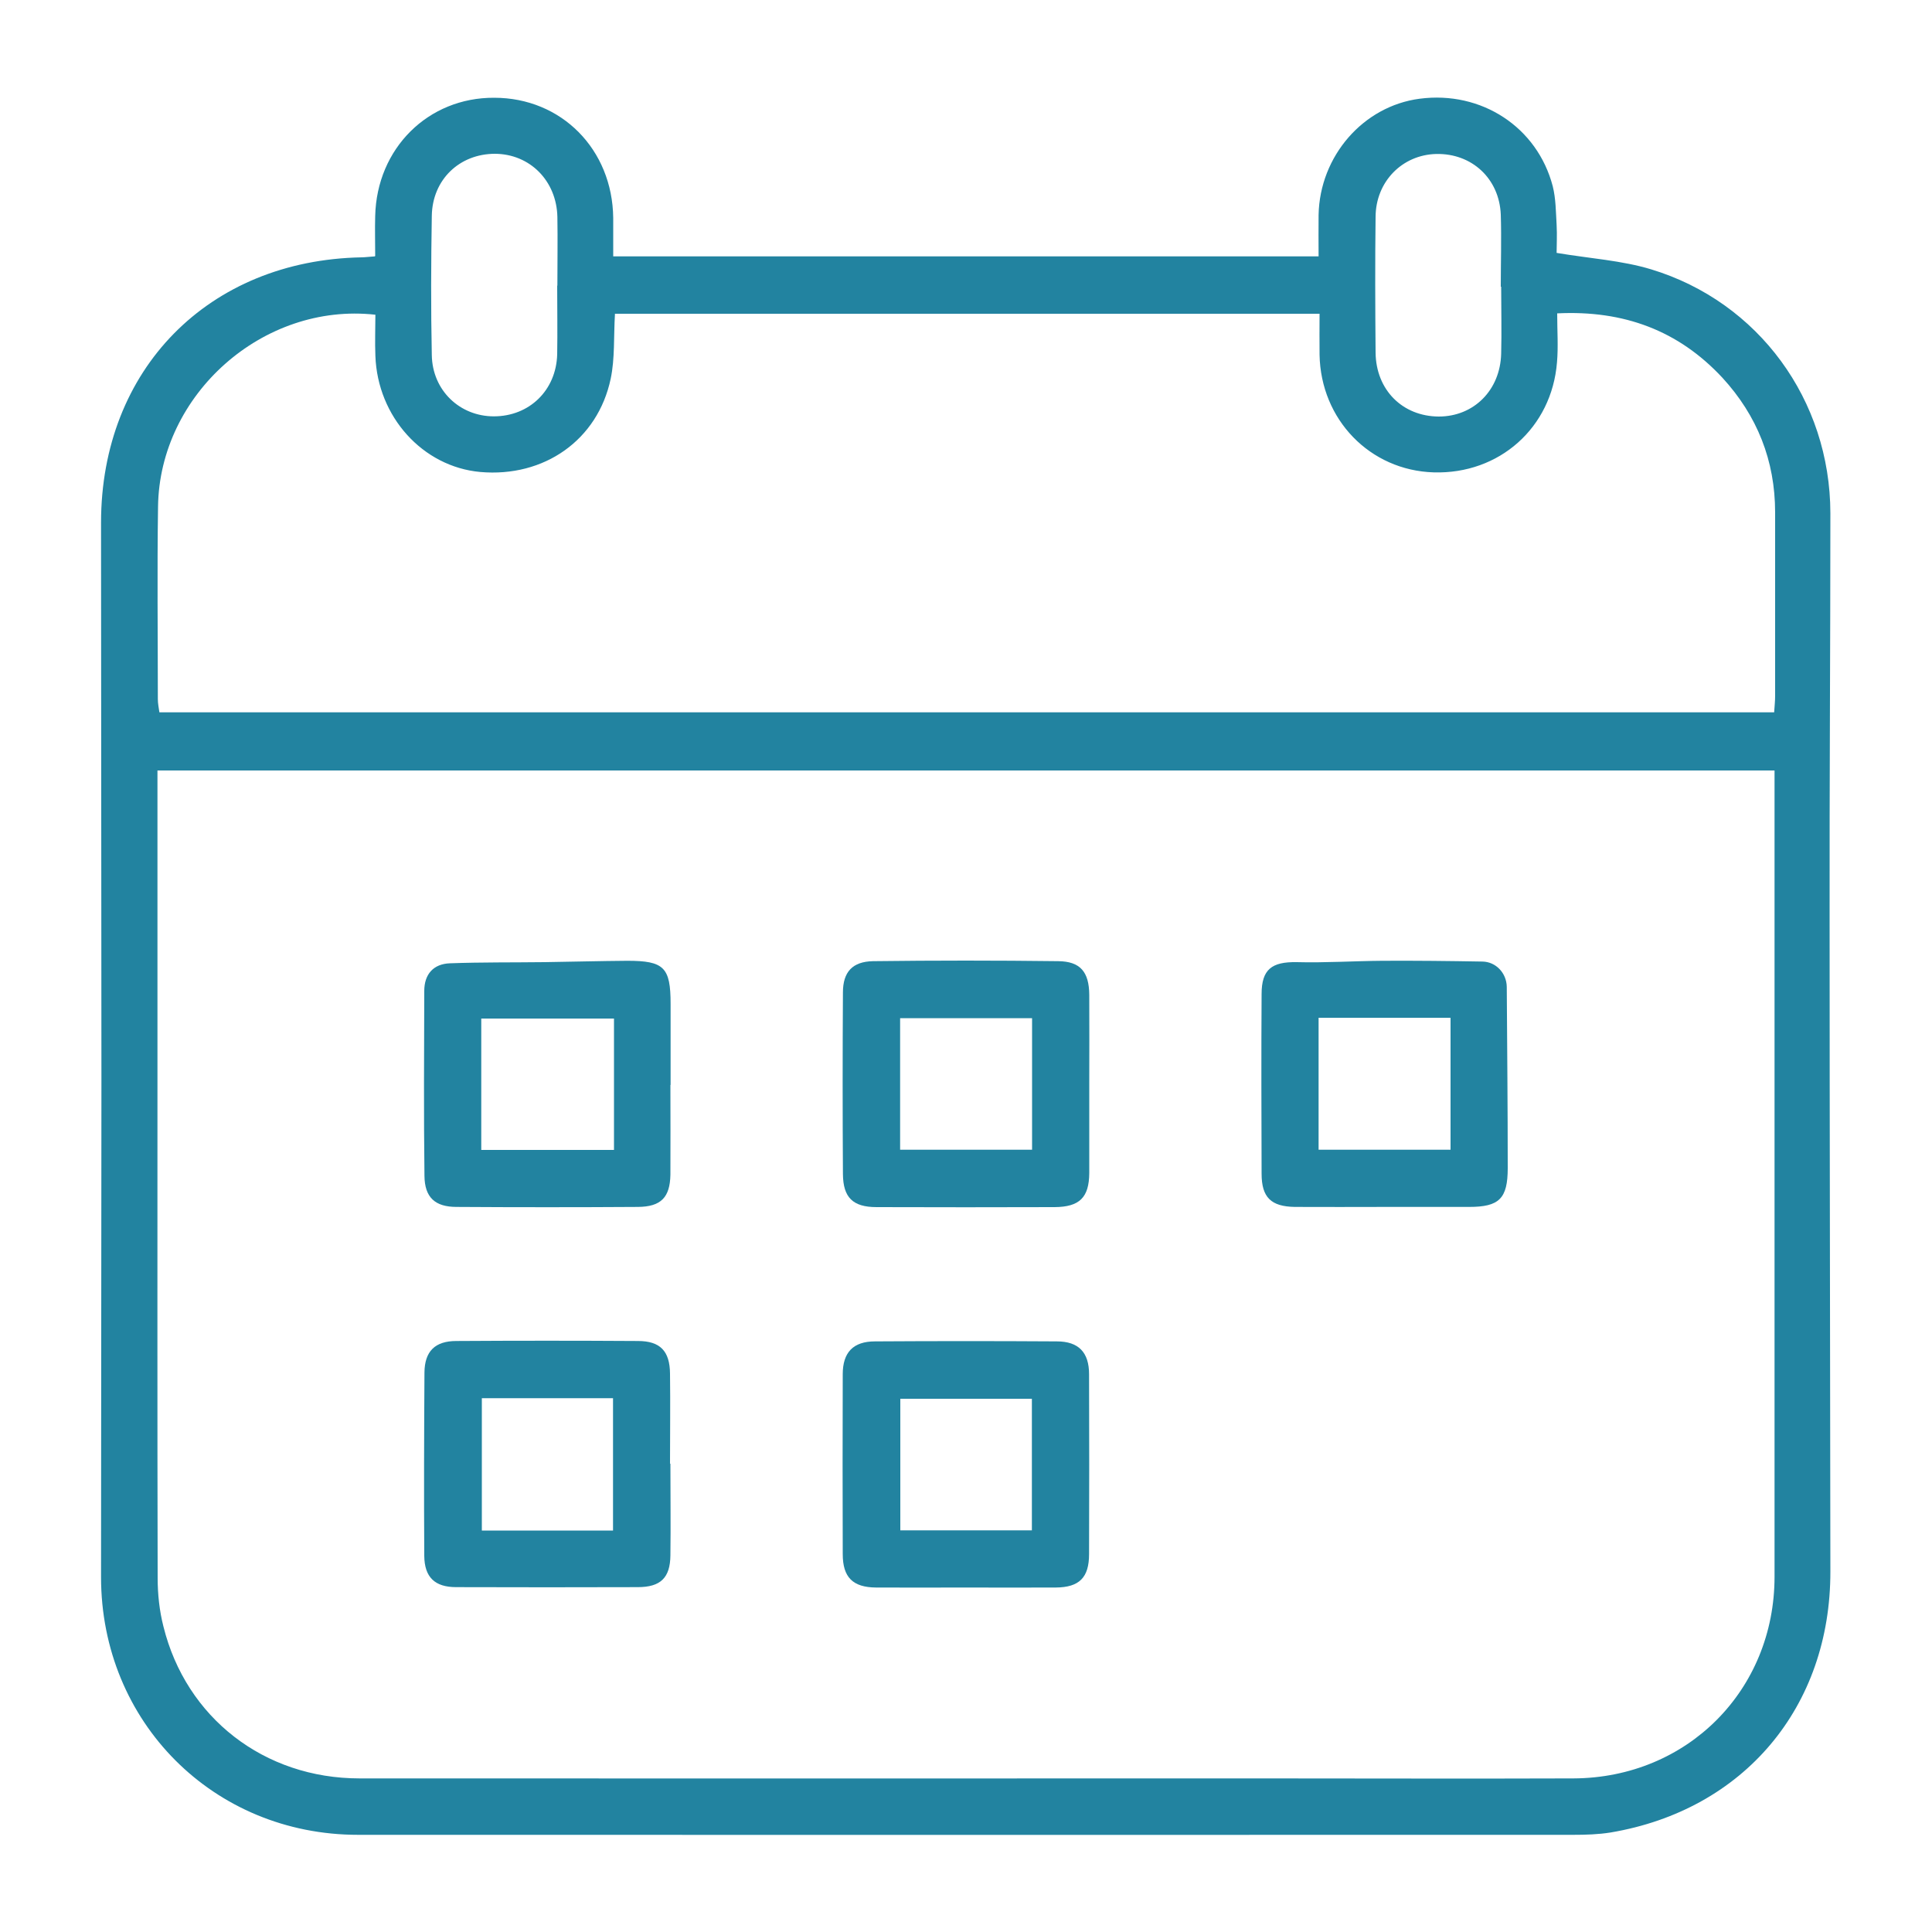 <?xml version="1.0" encoding="UTF-8"?>
<svg id="Layer_2" data-name="Layer 2" xmlns="http://www.w3.org/2000/svg" viewBox="0 0 100 100">
  <defs>
    <style>
      .cls-1 {
        fill: none;
      }

      .cls-2 {
        fill: #2283a0;
        fill-rule: evenodd;
      }
    </style>
  </defs>
  <g id="Layer_1-2" data-name="Layer 1">
    <g>
      <rect class="cls-1" width="100" height="100"/>
      <g>
        <path class="cls-2" d="m19.42,13.25c0-.74-.02-1.41,0-2.07.08-3.5,2.74-6.14,6.16-6.12,3.48,0,6.12,2.67,6.16,6.22,0,.63,0,1.26,0,1.99h36.51c0-.73-.01-1.44,0-2.15.06-3.04,2.31-5.63,5.23-6.01,3.2-.42,6.09,1.47,6.89,4.53.16.64.16,1.32.2,1.99.03.53,0,1.08,0,1.46,1.73.29,3.37.39,4.89.85,5.57,1.69,9.27,6.77,9.28,12.62,0,6.97-.05,13.94-.04,20.91,0,11.29.03,22.57.04,33.87.01,7.02-4.48,12.35-11.38,13.51-.63.1-1.28.12-1.91.12-20.98,0-41.95.01-62.92,0-7.48,0-13.3-5.84-13.3-13.34,0-8.59.02-17.17.02-25.75,0-9.61-.02-19.22-.02-28.83,0-7.93,5.56-13.58,13.48-13.73.18,0,.36-.03.69-.05Zm-11.27,26.63v16.49c0,8.43-.01,16.87.01,25.3,0,.84.09,1.7.3,2.52,1.17,4.72,5.21,7.86,10.15,7.86,15.47.01,30.94,0,46.4,0,5.48,0,10.96.02,16.44,0,5.89-.03,10.4-4.57,10.4-10.44,0-13.57,0-27.14,0-40.71v-1.02H8.15Zm23.68-23.63c-.07,1.18,0,2.3-.22,3.35-.67,3.18-3.45,5.12-6.75,4.83-2.98-.27-5.32-2.86-5.43-6.01-.03-.72,0-1.43,0-2.13-5.82-.65-11.18,4.13-11.25,9.94-.05,3.32-.01,6.64-.01,9.96,0,.23.05.46.08.68h83.58c.02-.31.05-.58.05-.85,0-3.16,0-6.33,0-9.5,0-2.68-.93-5.01-2.73-6.97-2.27-2.44-5.1-3.5-8.55-3.33,0,.9.06,1.72-.01,2.53-.27,3.39-2.99,5.8-6.38,5.7-3.3-.1-5.85-2.73-5.91-6.09-.01-.69,0-1.38,0-2.12H31.82Zm-2.98-1.46c0-1.19.02-2.38,0-3.56-.04-1.87-1.42-3.26-3.23-3.27-1.83,0-3.24,1.33-3.27,3.21-.04,2.41-.05,4.81,0,7.21.03,1.83,1.45,3.17,3.21,3.17,1.84,0,3.23-1.35,3.28-3.21.02-1.19,0-2.38,0-3.56Zm48.83.05h0c0-1.24.04-2.49,0-3.74-.08-1.86-1.5-3.17-3.34-3.13-1.76.04-3.13,1.43-3.14,3.25-.03,2.35-.02,4.69,0,7.03.02,1.93,1.39,3.3,3.27,3.31,1.81,0,3.18-1.36,3.23-3.25.03-1.15,0-2.31,0-3.47Z"/>
        <path class="cls-2" d="m49.91,82.17c-1.52,0-3.04.01-4.57,0-1.2-.01-1.72-.53-1.72-1.73-.01-3.1-.01-6.21,0-9.31,0-1.13.54-1.7,1.67-1.7,3.13-.02,6.27-.02,9.41,0,1.13,0,1.67.57,1.67,1.7.01,3.1.01,6.21,0,9.31,0,1.21-.5,1.72-1.72,1.73-1.58.01-3.17,0-4.75,0h0Zm3.5-2.96v-6.81h-6.81v6.81h6.81Z"/>
        <path class="cls-2" d="m34.7,75.76c0,1.58.02,3.16,0,4.74-.01,1.17-.51,1.65-1.69,1.65-3.13.01-6.27.01-9.4,0-1.1,0-1.64-.51-1.65-1.62-.02-3.17-.01-6.33.01-9.49.01-1.1.55-1.63,1.65-1.63,3.13-.02,6.26-.02,9.4,0,1.15,0,1.65.52,1.66,1.69.02,1.56,0,3.1,0,4.66h0Zm-2.97,3.46v-6.85h-6.79v6.85h6.79Z"/>
        <path class="cls-2" d="m56.38,56.15c0,1.52,0,3.04,0,4.57-.01,1.26-.5,1.75-1.79,1.76-3.07.01-6.15.01-9.22,0-1.23,0-1.73-.5-1.74-1.71-.02-3.14-.02-6.27,0-9.4,0-1.06.49-1.6,1.56-1.62,3.2-.04,6.39-.04,9.58,0,1.15.01,1.6.56,1.61,1.74.01,1.56,0,3.1,0,4.66Zm-9.79-3.45v6.81h6.83v-6.81h-6.83Z"/>
        <path class="cls-2" d="m34.7,56.15c0,1.55.01,3.1,0,4.65-.02,1.18-.49,1.66-1.68,1.67-3.13.02-6.26.02-9.39,0-1.11,0-1.65-.49-1.66-1.61-.04-3.19-.02-6.38-.01-9.57,0-.86.47-1.4,1.33-1.43,1.63-.06,3.27-.04,4.91-.06,1.42-.02,2.85-.06,4.27-.07,1.9,0,2.24.34,2.24,2.23v4.2h0Zm-2.92,3.37v-6.8h-6.87v6.8h6.87Z"/>
        <path class="cls-2" d="m71.67,62.47c-1.55,0-3.1.01-4.65,0-1.23-.02-1.72-.49-1.72-1.72-.01-3.1-.02-6.2,0-9.3,0-1.28.53-1.67,1.81-1.65,1.48.04,2.97-.06,4.46-.07,1.72-.01,3.44.01,5.16.04.7.01,1.25.6,1.26,1.31.02,3.13.05,6.25.05,9.38,0,1.58-.44,2.01-2,2.01h-4.37Zm-3.42-9.79v6.83h6.83v-6.83h-6.83Z"/>
      </g>
    </g>
  </g>
</svg>